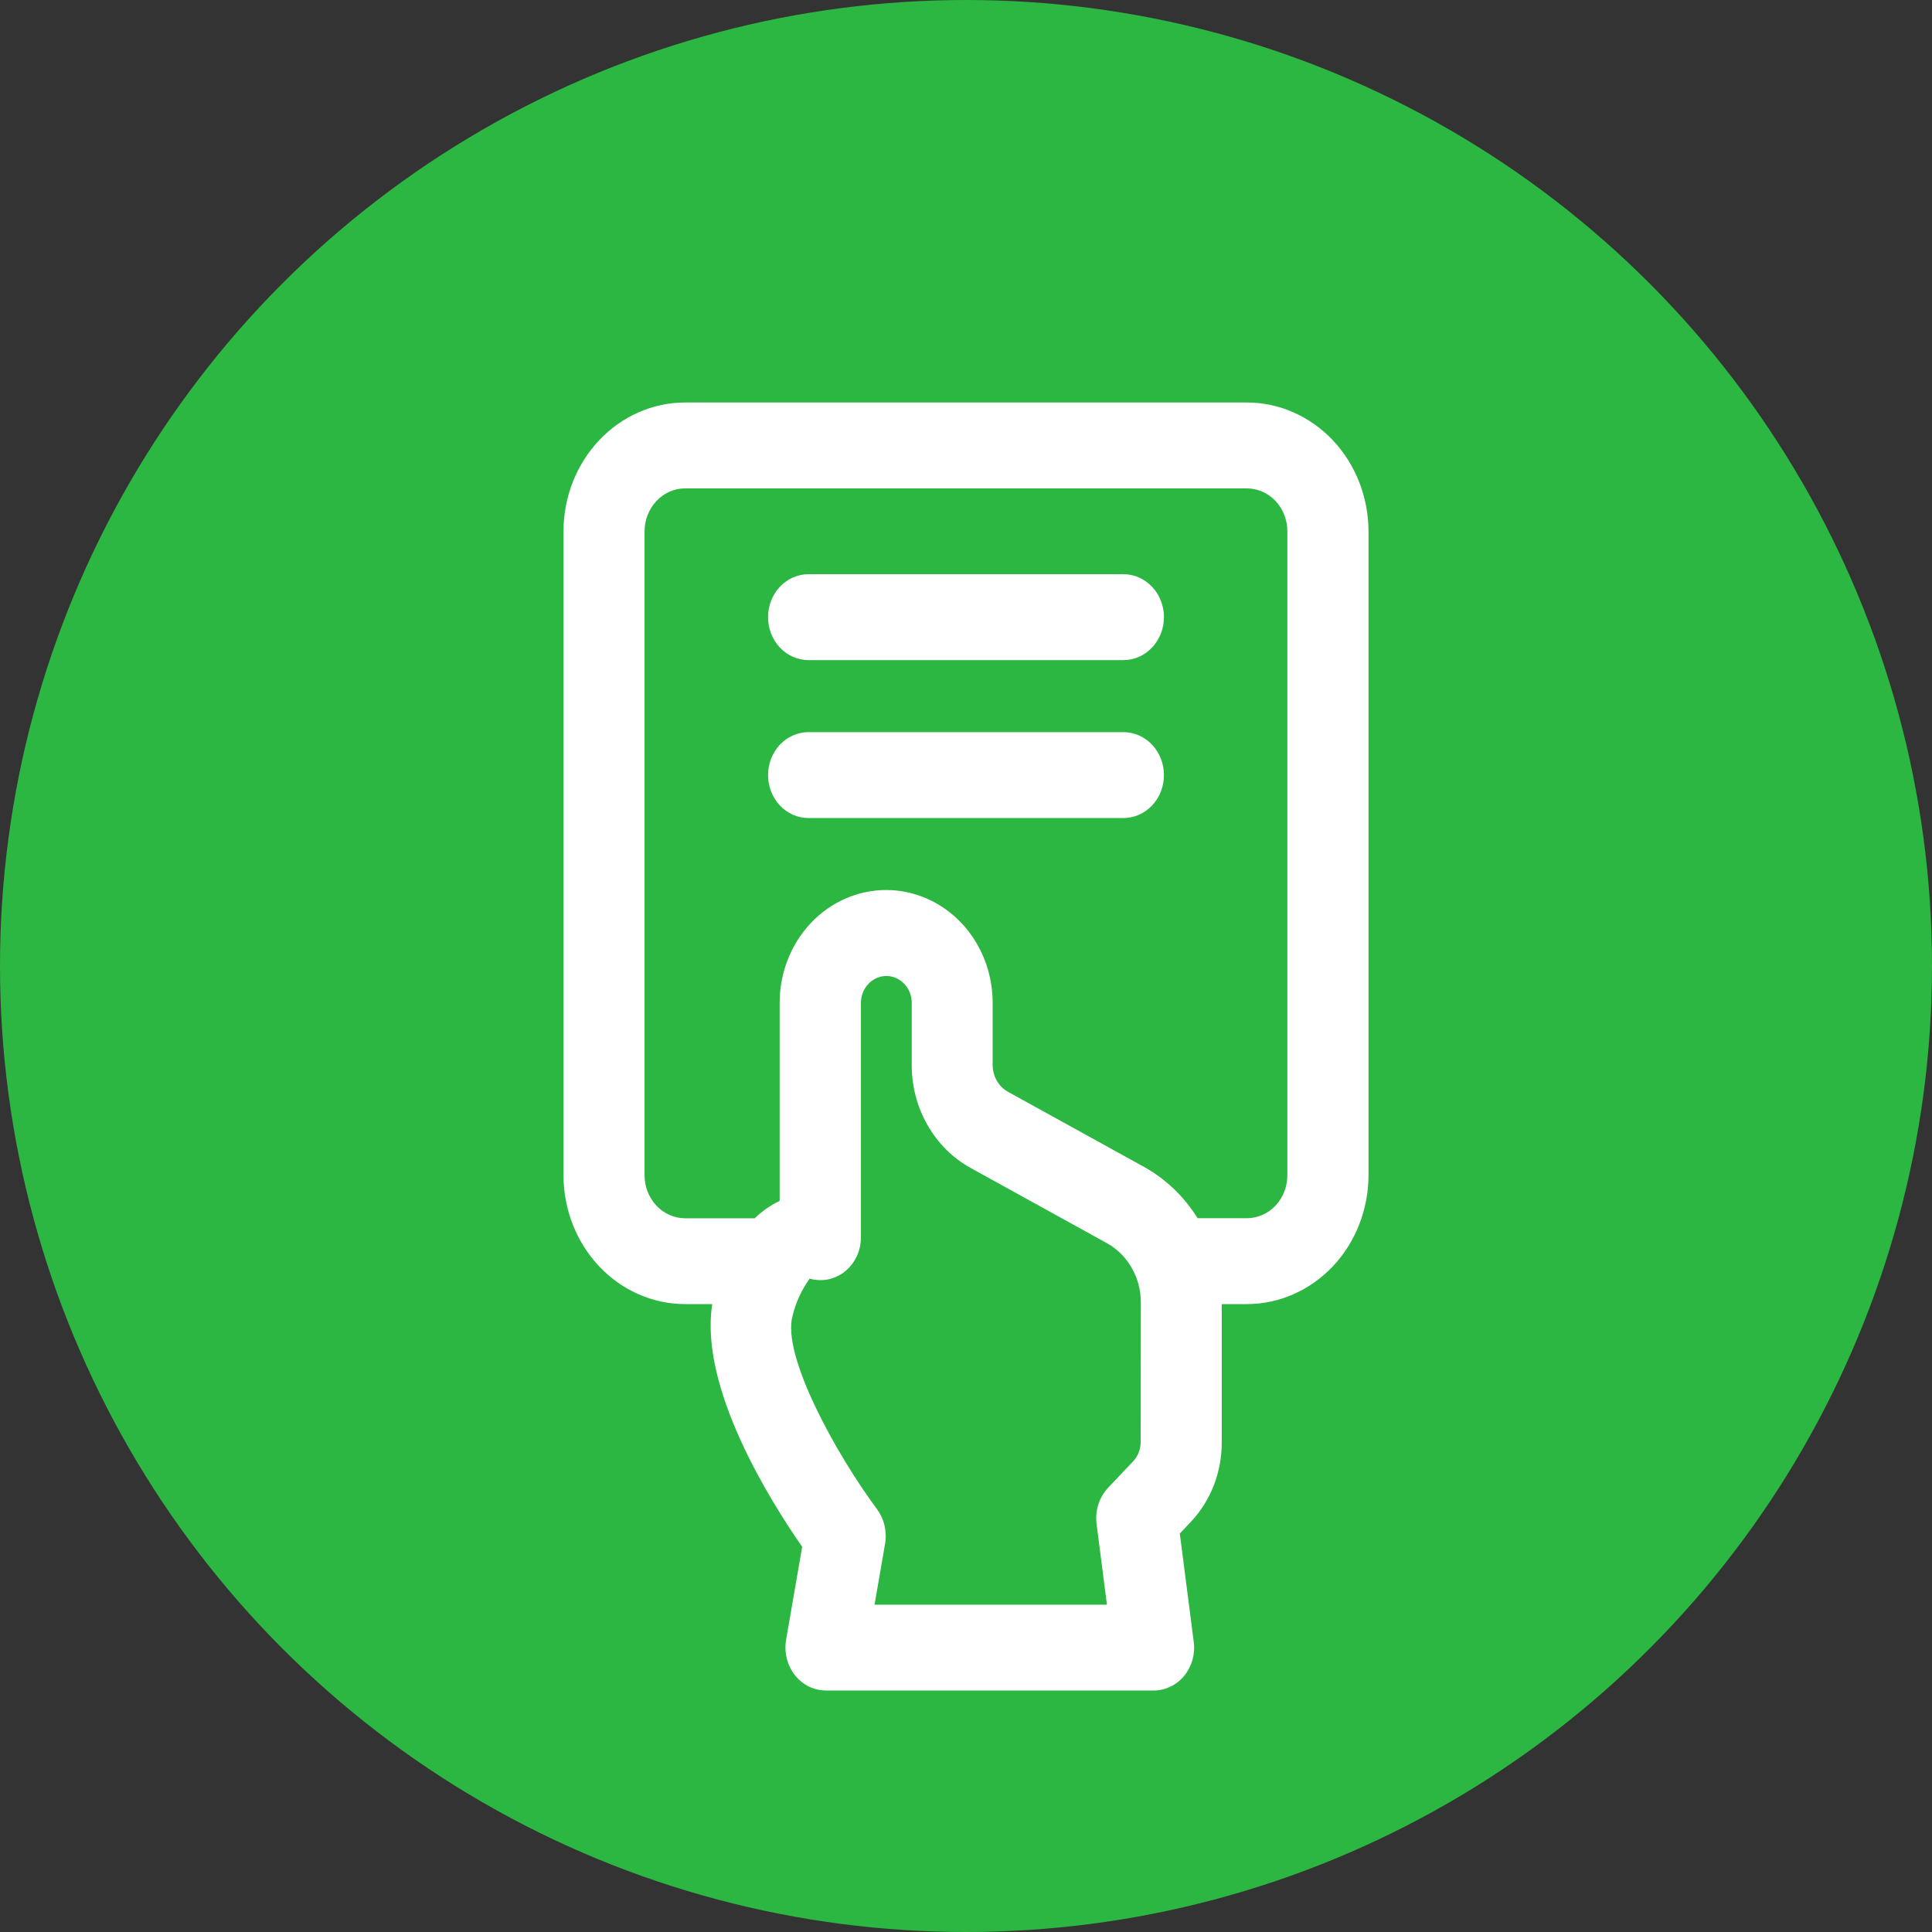 <svg width="24" height="24" viewBox="0 0 24 24" fill="none" xmlns="http://www.w3.org/2000/svg">
<rect x="0" y="0" width="24" height="24" fill="#333333" stroke="none"/>
<circle cx="12" cy="12" r="12" fill="#2CB742"/>
<g clip-path="url(#clip0_205_214)">
<path d="M15.177 17.915V16.2H15.489C15.889 16.2 16.273 16.031 16.557 15.731C16.84 15.431 16.999 15.024 17 14.6V6.6C16.999 6.176 16.84 5.769 16.557 5.469C16.273 5.169 15.889 5 15.489 5H8.511C8.11 5 7.726 5.169 7.443 5.469C7.16 5.769 7 6.176 7 6.6V14.6C7 15.024 7.16 15.431 7.443 15.731C7.726 16.031 8.11 16.2 8.511 16.2H8.848C8.683 17.235 9.567 18.643 9.965 19.215L9.765 20.371C9.752 20.448 9.755 20.527 9.774 20.602C9.792 20.678 9.827 20.748 9.874 20.808C9.921 20.869 9.98 20.917 10.047 20.95C10.114 20.983 10.187 21 10.261 21H14.33C14.402 21.001 14.473 20.984 14.538 20.953C14.604 20.922 14.662 20.876 14.71 20.818C14.757 20.761 14.792 20.694 14.813 20.621C14.833 20.548 14.839 20.471 14.829 20.395L14.656 19.05L14.79 18.908C14.914 18.778 15.011 18.623 15.078 18.453C15.144 18.282 15.178 18.099 15.177 17.915ZM14.17 17.915C14.169 18.004 14.136 18.09 14.076 18.153L13.765 18.482C13.71 18.54 13.669 18.611 13.644 18.689C13.619 18.767 13.612 18.85 13.622 18.931L13.751 19.934H10.864L10.995 19.175C11.008 19.101 11.005 19.024 10.988 18.95C10.971 18.877 10.939 18.808 10.895 18.748C10.39 18.069 9.706 16.834 9.846 16.344C9.886 16.18 9.956 16.026 10.053 15.891C10.053 15.888 10.056 15.886 10.057 15.883C10.133 15.905 10.211 15.908 10.287 15.893C10.364 15.877 10.436 15.843 10.498 15.793C10.559 15.743 10.609 15.678 10.644 15.604C10.678 15.531 10.695 15.449 10.695 15.367V12.458C10.695 12.369 10.728 12.284 10.788 12.222C10.847 12.159 10.927 12.124 11.011 12.124C11.094 12.124 11.174 12.159 11.233 12.222C11.293 12.284 11.326 12.369 11.326 12.458V13.23C11.325 13.494 11.394 13.753 11.523 13.978C11.652 14.204 11.837 14.387 12.058 14.509L13.75 15.443C13.877 15.513 13.984 15.619 14.058 15.749C14.133 15.879 14.172 16.027 14.172 16.179L14.17 17.915ZM14.214 14.497L12.522 13.563C12.465 13.532 12.416 13.484 12.383 13.425C12.349 13.366 12.331 13.299 12.331 13.23V12.458C12.331 12.086 12.192 11.73 11.944 11.467C11.695 11.204 11.359 11.056 11.008 11.056C10.657 11.056 10.32 11.204 10.072 11.467C9.824 11.73 9.685 12.086 9.685 12.458V14.918C9.571 14.972 9.467 15.045 9.375 15.134H8.511C8.444 15.134 8.379 15.12 8.318 15.093C8.257 15.066 8.201 15.027 8.154 14.977C8.108 14.928 8.071 14.869 8.045 14.804C8.02 14.739 8.007 14.67 8.007 14.6V6.6C8.007 6.459 8.061 6.323 8.155 6.223C8.249 6.123 8.377 6.067 8.511 6.067H15.489C15.622 6.067 15.75 6.123 15.845 6.223C15.939 6.323 15.992 6.459 15.992 6.6V14.6C15.992 14.741 15.939 14.877 15.845 14.977C15.75 15.077 15.622 15.133 15.489 15.133H14.877C14.71 14.865 14.482 14.646 14.214 14.497Z" fill="white"/>
<path d="M13.956 7.133H10.044C9.911 7.133 9.782 7.189 9.688 7.289C9.594 7.389 9.541 7.525 9.541 7.666C9.541 7.808 9.594 7.944 9.688 8.044C9.782 8.144 9.911 8.2 10.044 8.2H13.955C14.089 8.2 14.217 8.144 14.311 8.044C14.406 7.944 14.459 7.808 14.459 7.666C14.459 7.525 14.406 7.389 14.311 7.289C14.217 7.189 14.089 7.133 13.956 7.133Z" fill="white"/>
<path d="M13.956 9.095H10.044C9.911 9.095 9.782 9.151 9.688 9.251C9.594 9.351 9.541 9.487 9.541 9.628C9.541 9.77 9.594 9.906 9.688 10.006C9.782 10.106 9.911 10.162 10.044 10.162H13.955C14.089 10.162 14.217 10.106 14.311 10.006C14.406 9.906 14.459 9.77 14.459 9.628C14.459 9.487 14.406 9.351 14.311 9.251C14.217 9.151 14.089 9.095 13.956 9.095Z" fill="white"/>
</g>
<defs>
<clipPath id="clip0_205_214">
<rect width="10" height="16" fill="white" transform="translate(7 5)"/>
</clipPath>
</defs>
</svg>

